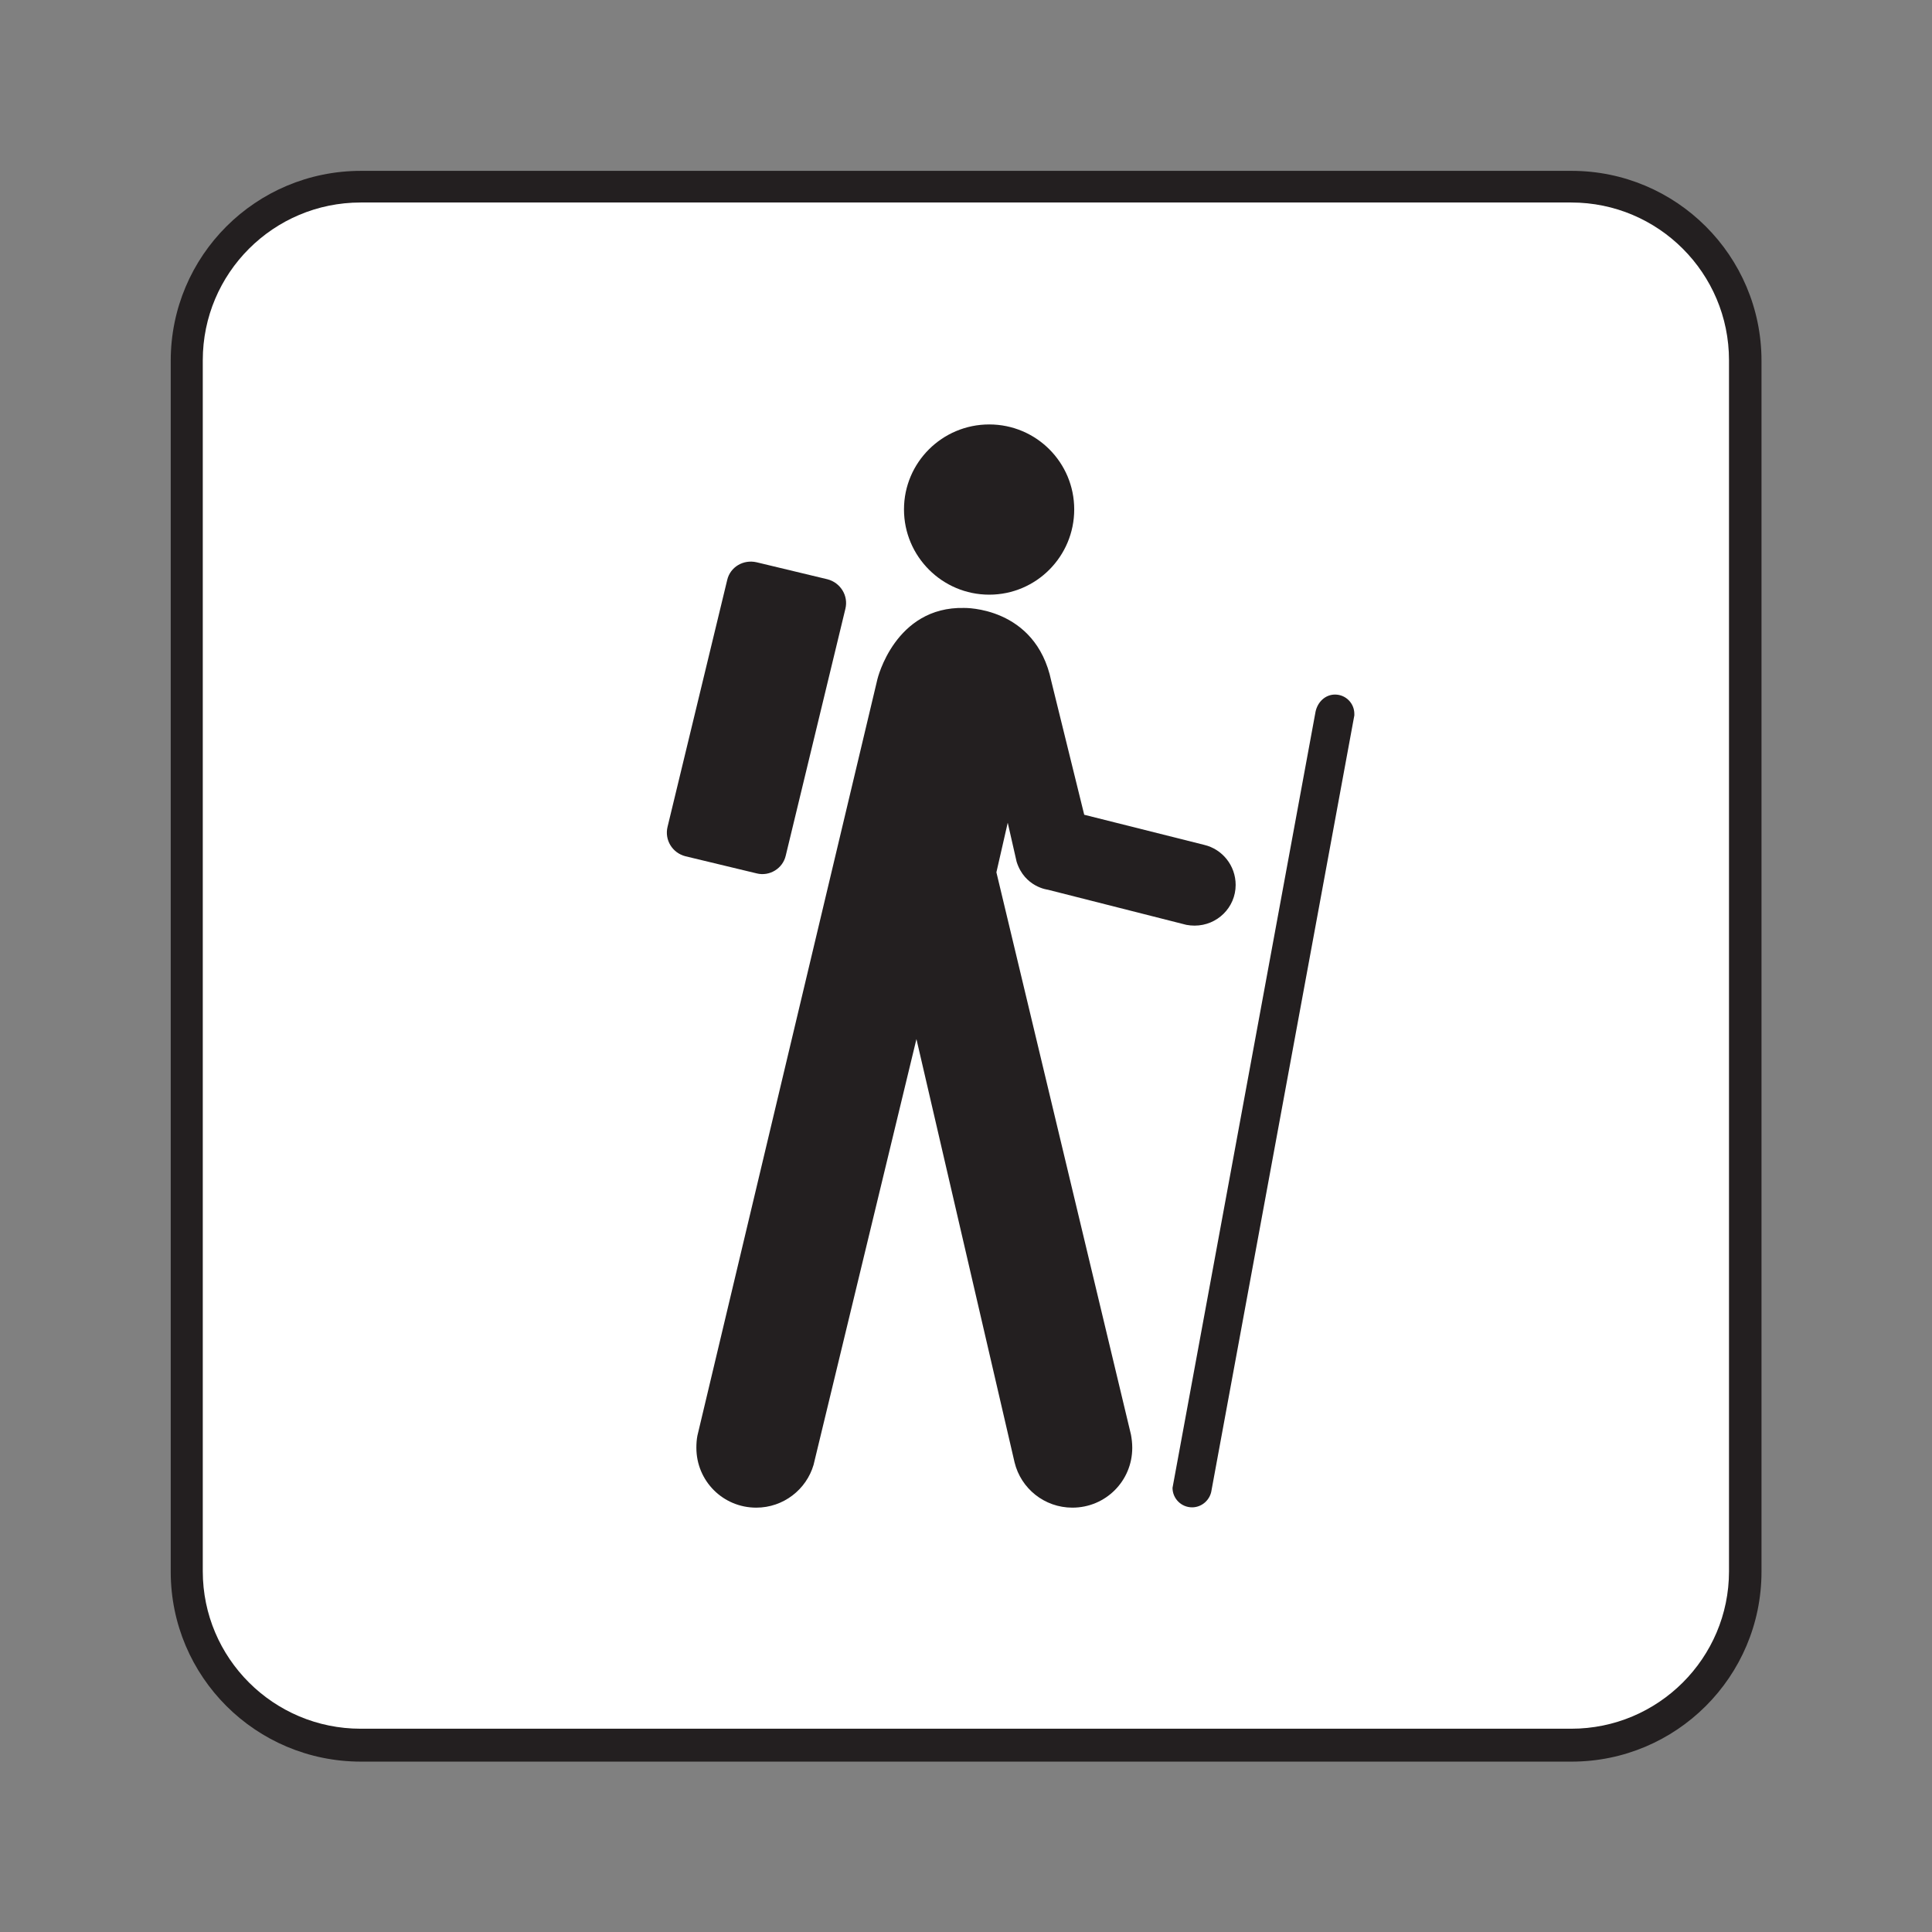 <?xml version="1.0" encoding="UTF-8" standalone="no"?>
<!-- Created with Inkscape (http://www.inkscape.org/) -->

<svg
   xmlns:dc="http://purl.org/dc/elements/1.1/"
   xmlns:cc="http://creativecommons.org/ns#"
   xmlns:rdf="http://www.w3.org/1999/02/22-rdf-syntax-ns#"
   xmlns:svg="http://www.w3.org/2000/svg"
   xmlns="http://www.w3.org/2000/svg"
   xmlns:sodipodi="http://sodipodi.sourceforge.net/DTD/sodipodi-0.dtd"
   xmlns:inkscape="http://www.inkscape.org/namespaces/inkscape"
   width="16px"
   height="16px"
   viewBox="0 0 16 16"
   version="1.1"
   id="SVGRoot"
   inkscape:version="0.92.1 r15371"
   sodipodi:docname="Trailhead.svg">
  <rect x="0" y="0" width="16" height="16" fill="#808080" stroke="none"/>
  <sodipodi:namedview
     id="base"
     pagecolor="#ffffff"
     bordercolor="#666666"
     borderopacity="1.0"
     inkscape:pageopacity="0.0"
     inkscape:pageshadow="2"
     inkscape:zoom="16"
     inkscape:cx="8"
     inkscape:cy="8"
     inkscape:document-units="px"
     inkscape:current-layer="layer1"
     showgrid="false"
     inkscape:window-width="716"
     inkscape:window-height="696"
     inkscape:window-x="676"
     inkscape:window-y="0"
     inkscape:window-maximized="0"
     inkscape:grid-bbox="true" />
  <defs
     id="defs20207" />
  <g
     id="layer1"
     inkscape:groupmode="layer"
     inkscape:label="Layer 1">
    <g
       id="g29990"
       transform="matrix(1.333,0,0,-1.333,13.015,14.589)">
      <path
         d="m 0,0 c 0.65,0 1.18,0.527 1.18,1.18 v 7.523 c 0,0.653 -0.53,1.18 -1.18,1.18 h -7.521 c -0.653,0 -1.182,-0.527 -1.182,-1.18 V 1.18 C -8.703,0.527 -8.174,0 -7.521,0 Z"
         style="fill:#231f20;fill-opacity:1;fill-rule:nonzero;stroke:none"
         id="path29992"
         inkscape:connector-curvature="0" />
    </g>
    <g
       id="g29994"
       transform="matrix(1.333,0,0,-1.333,2.987,1.677)">
      <path
         d="m 0,0 c -0.542,0 -0.981,-0.439 -0.981,-0.98 v -7.524 c 0,-0.539 0.439,-0.978 0.981,-0.978 h 7.521 c 0.541,0 0.98,0.439 0.98,0.978 V -0.98 C 8.501,-0.439 8.062,0 7.521,0 Z"
         style="fill:#ffffff;fill-opacity:1;fill-rule:nonzero;stroke:none"
         id="path29996"
         inkscape:connector-curvature="0" />
    </g>
    <g
       id="g27"
       transform="matrix(0.8,0,0,0.8,1.674,1.6)">
      <g
         transform="matrix(1.333,0,0,-1.333,8.148,4.156)"
         id="g29998">
        <path
           inkscape:connector-curvature="0"
           id="path30000"
           style="fill:#231f20;fill-opacity:1;fill-rule:nonzero;stroke:none"
           d="m 0,0 c 0.365,0 0.66,0.297 0.66,0.662 0,0.365 -0.295,0.66 -0.66,0.66 -0.365,0 -0.662,-0.295 -0.662,-0.66 C -0.662,0.297 -0.365,0 0,0" />
      </g>
      <g
         transform="matrix(1.333,0,0,-1.333,6.659,4.302)"
         id="g30002">
        <path
           inkscape:connector-curvature="0"
           id="path30004"
           style="fill:#231f20;fill-opacity:1;fill-rule:nonzero;stroke:none"
           d="m 0,0 c 0.025,0.102 -0.039,0.203 -0.139,0.229 l -0.55,0.132 C -0.793,0.385 -0.895,0.324 -0.918,0.223 l -0.463,-1.916 c -0.025,-0.102 0.037,-0.203 0.139,-0.229 l 0.553,-0.133 c 0.099,-0.025 0.203,0.037 0.226,0.139 z" />
      </g>
      <g
         transform="matrix(1.333,0,0,-1.333,10.048,13.388)"
         id="g30006">
        <path
           inkscape:connector-curvature="0"
           id="path30008"
           style="fill:#231f20;fill-opacity:1;fill-rule:nonzero;stroke:none"
           d="m 0,0 c 0,-0.004 -0.002,-0.008 -0.002,-0.01 0,-0.084 0.068,-0.152 0.152,-0.152 0.077,0 0.141,0.059 0.151,0.133 L 1.41,5.988 V 6 C 1.41,6.082 1.344,6.15 1.26,6.15 1.184,6.15 1.125,6.092 1.109,6.018 Z" />
      </g>
      <g
         transform="matrix(1.333,0,0,-1.333,5.127,12.862)"
         id="g30010">
        <path
           inkscape:connector-curvature="0"
           id="path30012"
           style="fill:#231f20;fill-opacity:1;fill-rule:nonzero;stroke:none"
           d="m 0,0 c -0.006,-0.031 -0.008,-0.062 -0.008,-0.094 0,-0.258 0.207,-0.465 0.465,-0.465 0.211,0 0.389,0.141 0.445,0.332 L 1.701,3.08 2.463,-0.207 c 0.049,-0.203 0.232,-0.352 0.449,-0.352 0.258,0 0.465,0.207 0.465,0.465 0,0.035 -0.004,0.069 -0.01,0.102 L 2.322,4.375 2.41,4.76 2.479,4.457 C 2.541,4.26 2.721,4.24 2.721,4.24 L 3.797,3.967 C 3.818,3.963 3.84,3.961 3.861,3.961 c 0.176,0 0.319,0.141 0.319,0.316 0,0.151 -0.104,0.278 -0.244,0.311 L 3.004,4.822 2.748,5.861 C 2.627,6.441 2.072,6.428 2.072,6.428 1.533,6.441 1.398,5.875 1.398,5.875 Z" />
      </g>
    </g>
  </g>
</svg>
